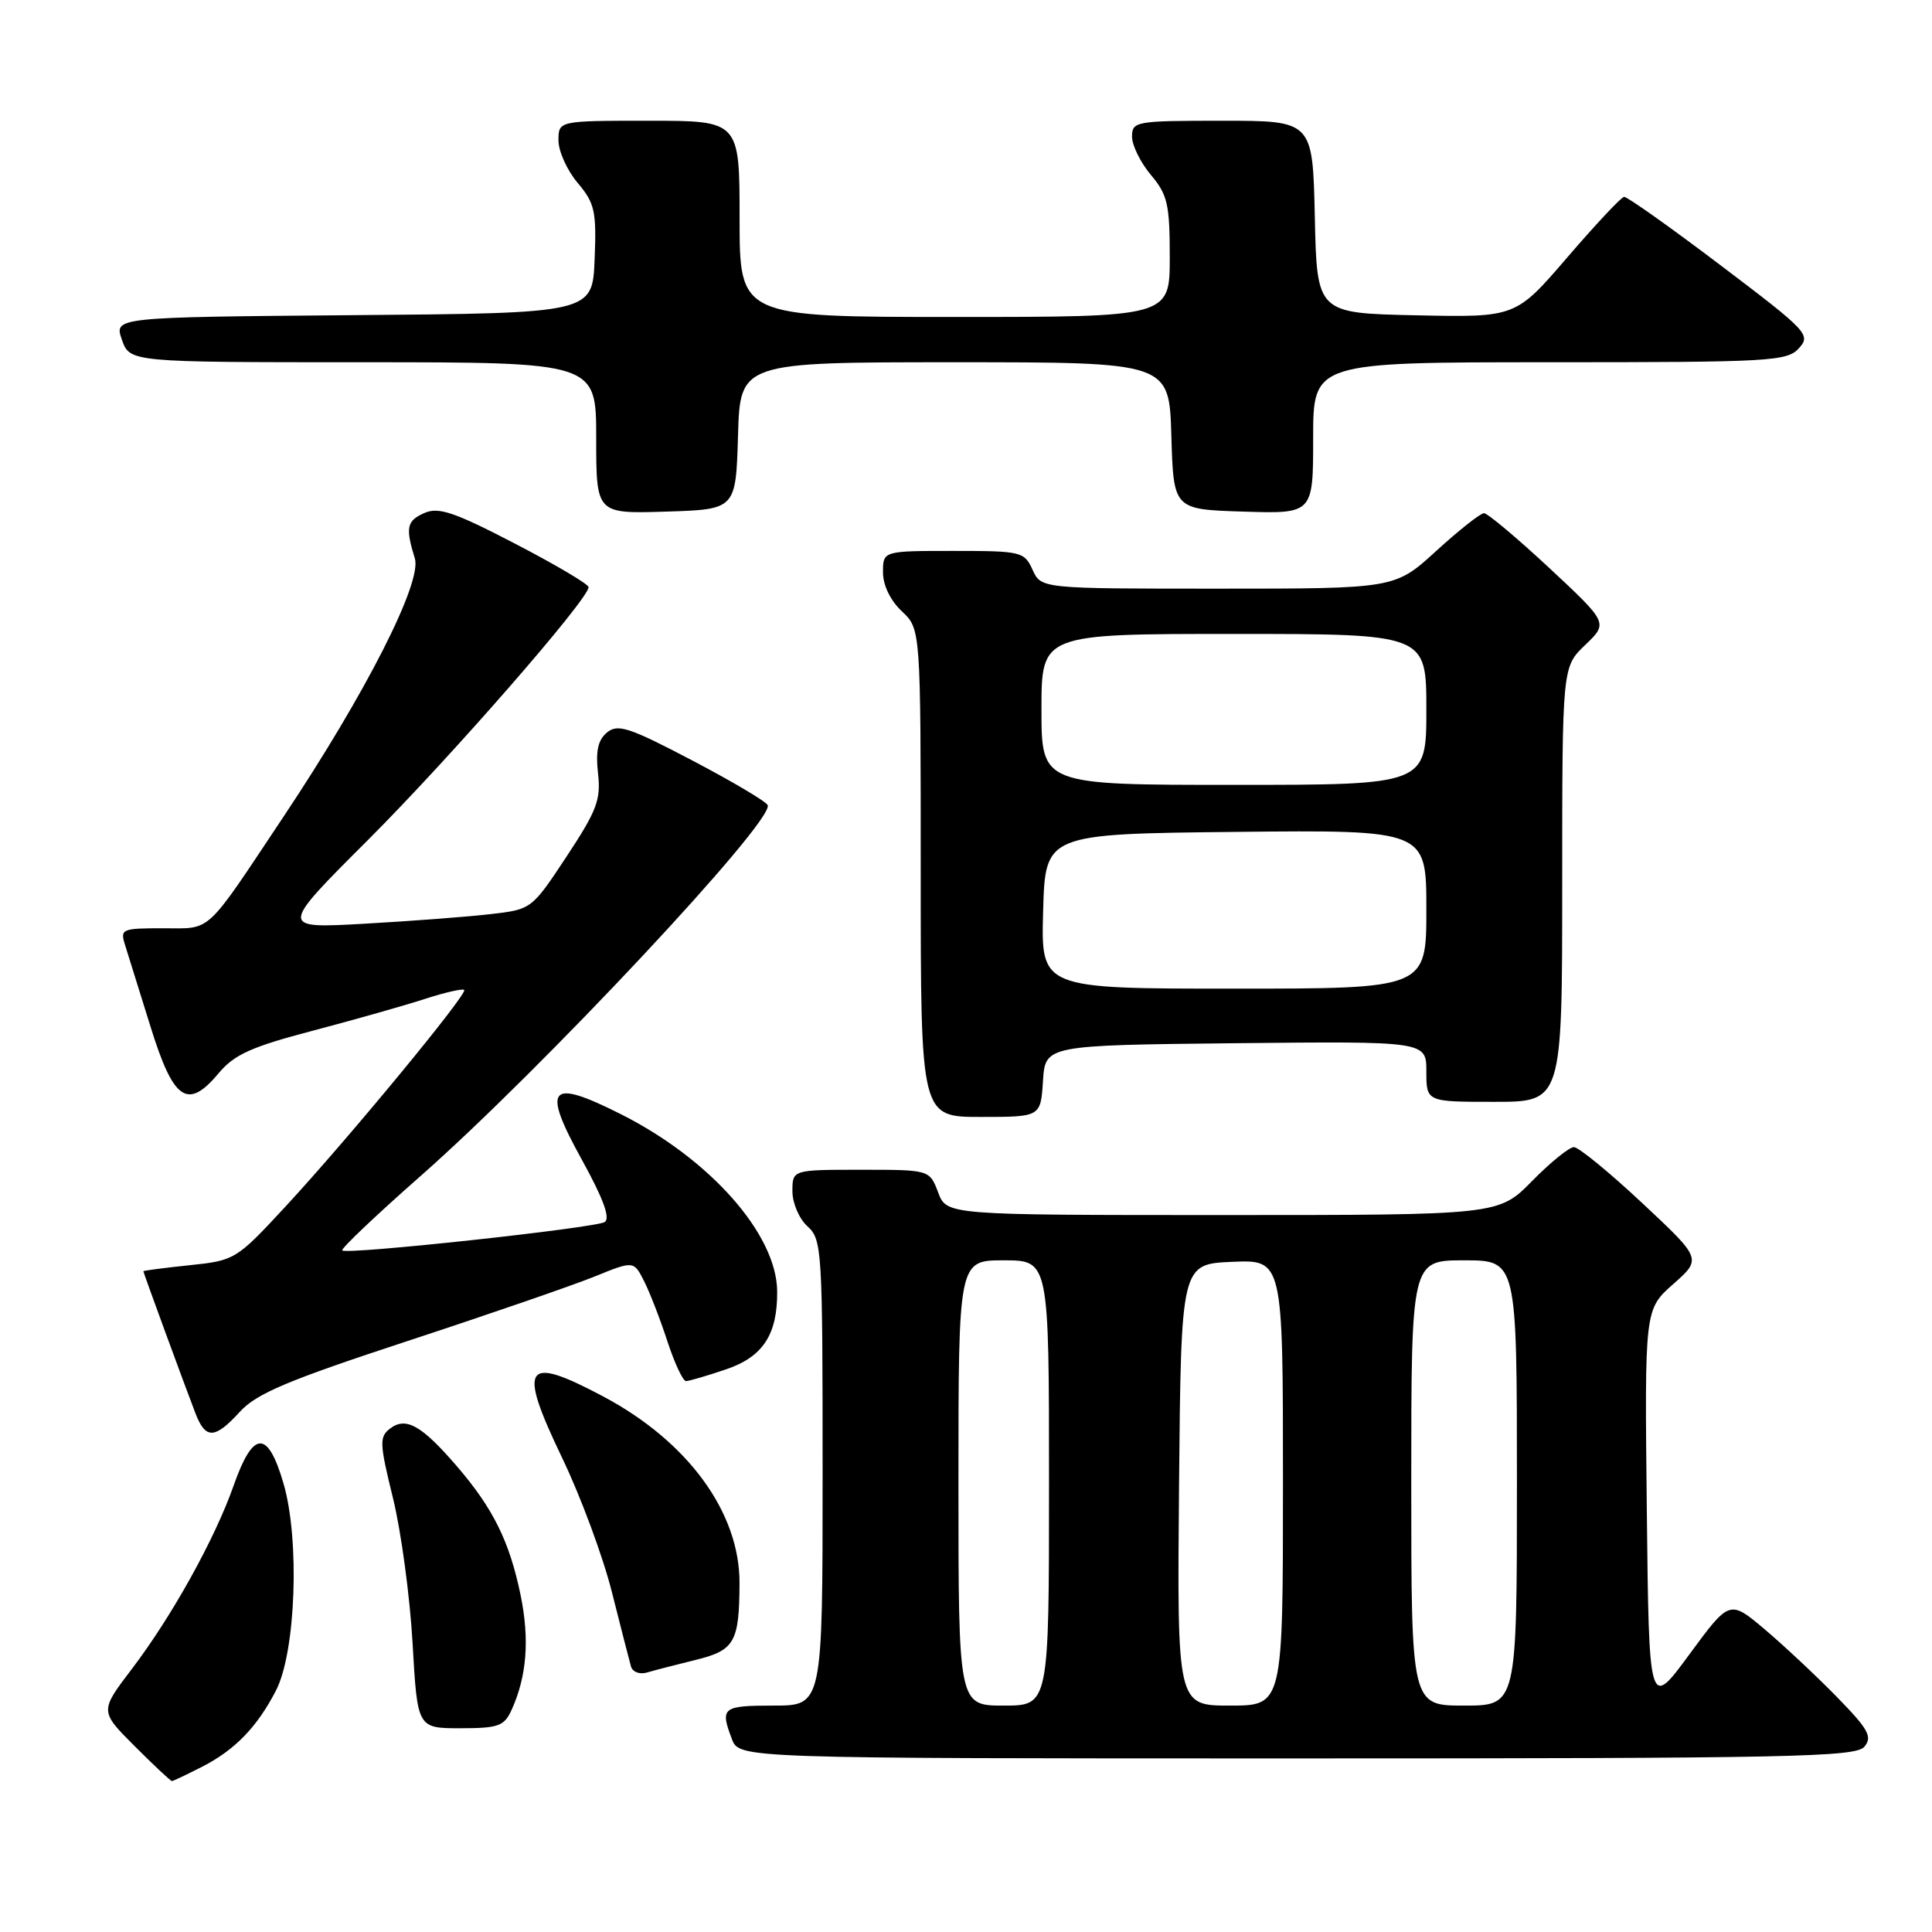 <?xml version="1.0" encoding="UTF-8" standalone="no"?>
<!DOCTYPE svg PUBLIC "-//W3C//DTD SVG 1.1//EN" "http://www.w3.org/Graphics/SVG/1.1/DTD/svg11.dtd" >
<svg xmlns="http://www.w3.org/2000/svg" xmlns:xlink="http://www.w3.org/1999/xlink" version="1.1" viewBox="0 0 256 256">
 <g >
 <path fill="currentColor"
d=" M 26.79 234.10 C 31.15 231.86 34.07 228.84 36.57 224.00 C 39.20 218.91 39.74 204.04 37.57 196.58 C 35.48 189.41 33.55 189.48 30.96 196.84 C 28.49 203.88 22.79 214.15 17.49 221.12 C 13.21 226.74 13.21 226.74 17.84 231.37 C 20.39 233.92 22.61 236.00 22.78 236.00 C 22.94 236.00 24.75 235.14 26.79 234.10 Z  M 247.04 231.45 C 248.13 230.13 247.59 229.15 243.41 224.87 C 240.71 222.10 236.40 218.07 233.84 215.90 C 229.18 211.97 229.18 211.97 223.84 219.23 C 218.50 226.50 218.50 226.50 218.21 200.00 C 217.92 173.50 217.92 173.50 221.71 170.15 C 225.50 166.80 225.50 166.80 217.59 159.40 C 213.24 155.33 209.17 152.00 208.55 152.00 C 207.93 152.00 205.43 154.03 203.00 156.50 C 198.58 161.00 198.58 161.00 162.01 161.00 C 125.44 161.00 125.44 161.00 124.31 158.00 C 123.17 155.00 123.17 155.00 114.09 155.00 C 105.00 155.00 105.00 155.00 105.00 157.85 C 105.00 159.42 105.89 161.50 107.00 162.50 C 108.92 164.24 109.00 165.58 109.00 195.15 C 109.00 226.00 109.00 226.00 102.50 226.00 C 95.71 226.00 95.39 226.26 96.98 230.43 C 97.95 233.00 97.95 233.00 171.85 233.00 C 237.37 233.00 245.90 232.82 247.04 231.45 Z  M 67.78 226.59 C 69.81 222.13 70.19 217.24 68.98 211.35 C 67.51 204.23 65.33 199.84 60.50 194.24 C 55.86 188.86 53.78 187.69 51.69 189.29 C 50.25 190.39 50.28 191.23 52.07 198.50 C 53.15 202.90 54.32 211.56 54.67 217.75 C 55.31 229.00 55.31 229.00 60.99 229.00 C 66.03 229.00 66.80 228.73 67.78 226.59 Z  M 92.16 219.95 C 97.35 218.68 97.96 217.61 97.99 209.74 C 98.01 200.41 91.17 191.03 79.99 185.07 C 69.47 179.47 68.55 180.81 74.48 193.16 C 76.95 198.30 79.92 206.32 81.09 211.00 C 82.27 215.68 83.40 220.09 83.61 220.82 C 83.82 221.55 84.77 221.91 85.75 221.61 C 86.71 221.33 89.60 220.58 92.16 219.95 Z  M 31.81 187.04 C 34.01 184.64 38.18 182.89 54.01 177.69 C 64.73 174.17 75.86 170.33 78.73 169.17 C 83.97 167.04 83.97 167.04 85.35 169.77 C 86.11 171.27 87.50 174.86 88.44 177.75 C 89.39 180.64 90.49 183.00 90.90 183.00 C 91.31 183.00 93.72 182.29 96.25 181.43 C 101.10 179.78 103.03 176.82 102.98 171.10 C 102.91 163.56 94.14 153.61 82.26 147.63 C 72.70 142.82 71.74 143.98 77.16 153.78 C 79.96 158.87 80.90 161.44 80.12 161.93 C 78.83 162.72 45.95 166.28 45.35 165.69 C 45.14 165.47 49.82 161.03 55.75 155.81 C 71.77 141.70 102.47 108.91 101.73 106.70 C 101.58 106.24 97.09 103.58 91.76 100.78 C 83.36 96.37 81.85 95.88 80.43 97.06 C 79.23 98.05 78.91 99.52 79.24 102.46 C 79.64 105.97 79.09 107.41 75.07 113.50 C 70.45 120.49 70.44 120.50 64.97 121.13 C 61.96 121.48 54.44 122.05 48.26 122.40 C 37.01 123.03 37.01 123.03 48.79 111.27 C 59.69 100.37 77.98 79.41 77.99 77.80 C 78.00 77.42 73.61 74.82 68.25 72.04 C 60.21 67.86 58.11 67.15 56.25 67.97 C 53.89 69.00 53.70 69.89 54.97 74.00 C 55.94 77.17 48.51 91.79 37.59 108.18 C 27.01 124.06 28.16 123.00 21.57 123.00 C 16.11 123.00 15.90 123.10 16.58 125.25 C 16.97 126.49 18.48 131.32 19.93 135.99 C 22.99 145.86 24.85 147.13 28.97 142.21 C 31.04 139.73 33.30 138.71 41.50 136.56 C 47.00 135.11 53.67 133.22 56.31 132.36 C 58.96 131.50 61.30 130.97 61.51 131.17 C 62.00 131.67 46.20 150.83 37.84 159.86 C 31.31 166.91 31.14 167.02 25.11 167.65 C 21.75 168.00 19.00 168.36 19.00 168.45 C 19.00 168.65 24.42 183.43 25.89 187.25 C 27.24 190.76 28.46 190.71 31.81 187.04 Z  M 138.20 143.25 C 138.50 138.50 138.50 138.50 163.75 138.23 C 189.00 137.97 189.00 137.97 189.00 141.98 C 189.00 146.00 189.00 146.00 198.00 146.00 C 207.00 146.00 207.00 146.00 207.00 117.19 C 207.00 88.37 207.00 88.37 210.05 85.46 C 213.09 82.54 213.09 82.54 205.30 75.27 C 201.01 71.28 197.11 68.01 196.64 68.00 C 196.17 68.00 193.32 70.25 190.31 73.00 C 184.84 78.00 184.84 78.00 161.40 78.00 C 137.96 78.00 137.96 78.00 136.82 75.50 C 135.72 73.09 135.33 73.00 126.34 73.00 C 117.00 73.00 117.00 73.00 117.00 75.83 C 117.00 77.55 117.98 79.57 119.50 81.00 C 122.00 83.35 122.00 83.35 122.00 115.67 C 122.00 148.00 122.00 148.00 129.95 148.00 C 137.89 148.00 137.89 148.00 138.20 143.25 Z  M 97.79 57.75 C 98.07 48.00 98.07 48.00 126.50 48.00 C 154.93 48.00 154.93 48.00 155.21 57.75 C 155.50 67.50 155.50 67.50 164.75 67.79 C 174.00 68.08 174.00 68.08 174.00 58.04 C 174.00 48.00 174.00 48.00 205.35 48.00 C 234.62 48.00 236.80 47.88 238.37 46.14 C 239.98 44.37 239.52 43.88 227.97 35.14 C 221.33 30.11 215.58 26.04 215.20 26.08 C 214.81 26.13 211.43 29.74 207.67 34.11 C 200.84 42.06 200.84 42.06 187.67 41.78 C 174.50 41.50 174.50 41.50 174.22 28.75 C 173.94 16.00 173.94 16.00 161.97 16.00 C 150.47 16.00 150.00 16.08 150.00 18.11 C 150.00 19.26 151.13 21.55 152.50 23.18 C 154.71 25.80 155.00 27.08 155.00 34.08 C 155.00 42.00 155.00 42.00 126.50 42.00 C 98.00 42.00 98.00 42.00 98.00 29.00 C 98.00 16.00 98.00 16.00 86.00 16.00 C 74.00 16.00 74.00 16.00 74.00 18.61 C 74.00 20.04 75.14 22.57 76.54 24.23 C 78.82 26.94 79.05 27.98 78.79 34.38 C 78.50 41.50 78.50 41.50 46.81 41.76 C 15.11 42.03 15.11 42.03 16.15 45.01 C 17.20 48.00 17.20 48.00 48.10 48.00 C 79.00 48.00 79.00 48.00 79.00 58.04 C 79.00 68.08 79.00 68.08 88.25 67.79 C 97.50 67.50 97.50 67.50 97.79 57.75 Z  M 127.00 196.50 C 127.00 167.00 127.00 167.00 133.00 167.00 C 139.00 167.00 139.00 167.00 139.00 196.50 C 139.00 226.00 139.00 226.00 133.00 226.00 C 127.00 226.00 127.00 226.00 127.00 196.50 Z  M 156.23 196.75 C 156.50 167.50 156.50 167.50 163.25 167.20 C 170.00 166.91 170.00 166.91 170.00 196.45 C 170.00 226.00 170.00 226.00 162.98 226.00 C 155.97 226.00 155.97 226.00 156.23 196.75 Z  M 187.00 196.50 C 187.00 167.00 187.00 167.00 194.00 167.00 C 201.00 167.00 201.00 167.00 201.00 196.50 C 201.00 226.00 201.00 226.00 194.00 226.00 C 187.00 226.00 187.00 226.00 187.00 196.50 Z  M 138.22 120.75 C 138.50 110.50 138.50 110.50 163.75 110.23 C 189.00 109.97 189.00 109.97 189.00 120.48 C 189.00 131.00 189.00 131.00 163.47 131.00 C 137.93 131.00 137.93 131.00 138.22 120.75 Z  M 138.00 94.00 C 138.00 84.00 138.00 84.00 163.50 84.00 C 189.00 84.00 189.00 84.00 189.00 94.00 C 189.00 104.00 189.00 104.00 163.50 104.00 C 138.00 104.00 138.00 104.00 138.00 94.00 Z "/>
</g>
</svg>